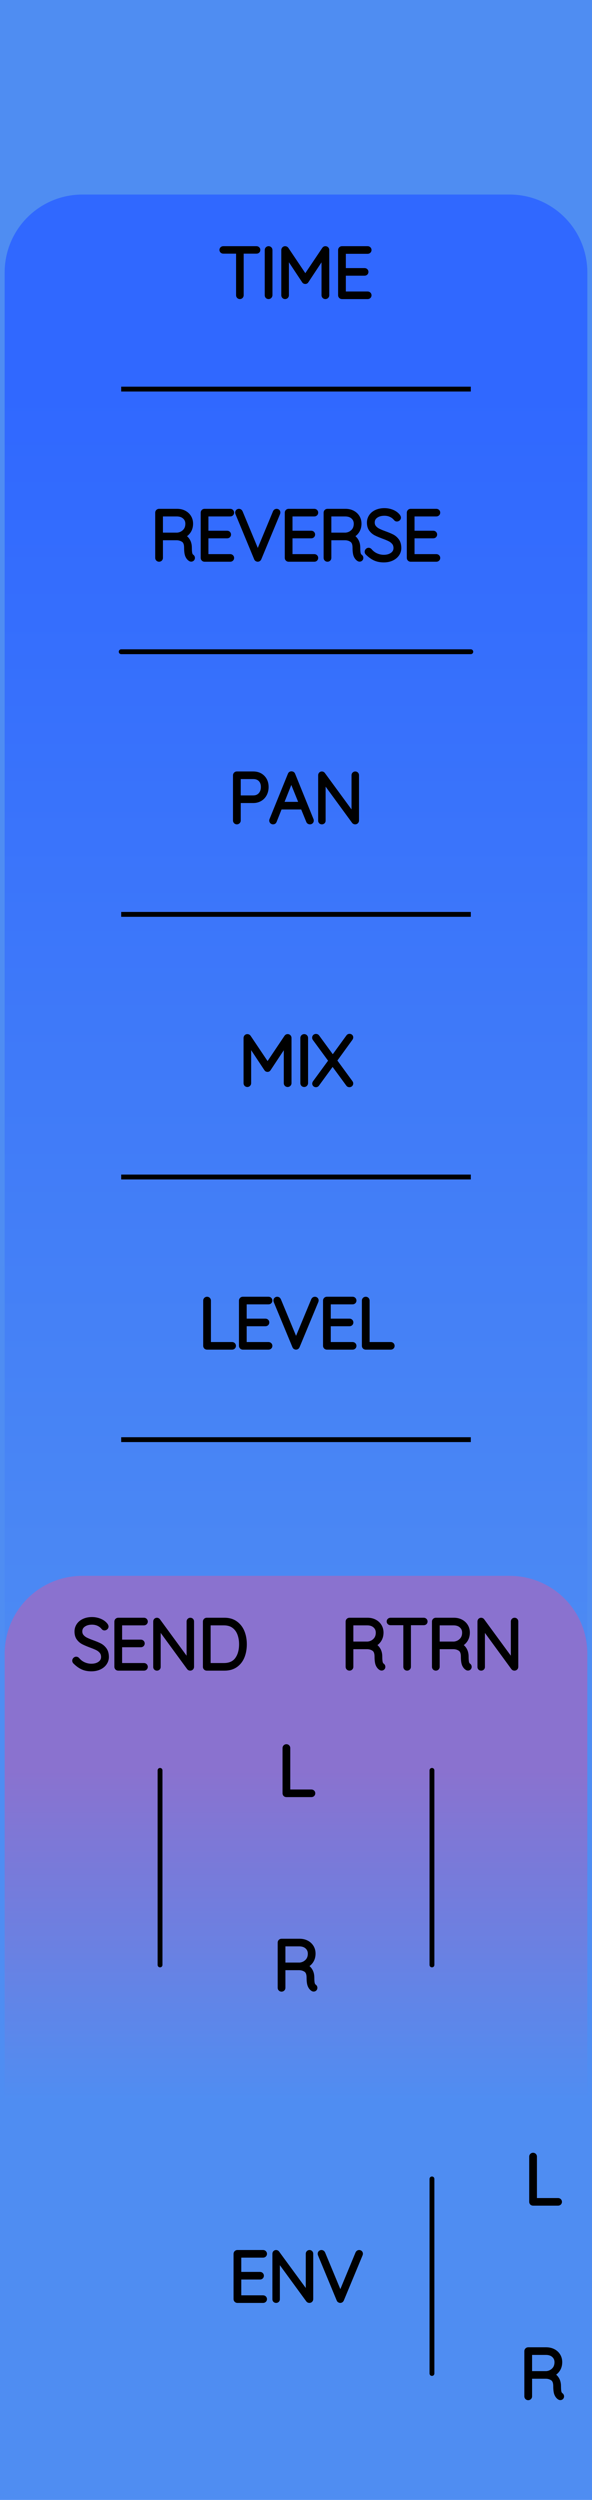 <?xml version="1.0" encoding="utf-8"?>
<svg xmlns="http://www.w3.org/2000/svg" width="30.48mm" height="128.50mm" viewBox="0 0 30.48 128.50">
    <g id="PanelLayer">
        <defs>
            <linearGradient id="gradient_controls" x1="0" y1="20" x2="0" y2="91" gradientUnits="userSpaceOnUse">
                <stop style="stop-color:#3068ff;stop-opacity:1;" offset="0" />
                <stop style="stop-color:#4f8df2;stop-opacity:1;" offset="1" />
            </linearGradient>
            <linearGradient id="gradient_send_return" x1="0" y1="91" x2="0" y2="108" gradientUnits="userSpaceOnUse">
                <stop style="stop-color:#8a72cf;stop-opacity:1;" offset="0" />
                <stop style="stop-color:#4f8df2;stop-opacity:1;" offset="1" />
            </linearGradient>
        </defs>
        <rect id="border_rect" width="30.48" height="128.5" x="0" y="0" style="display:inline;fill:#4f8df2;fill-opacity:1;stroke:none;" />
        <path id="controls_art" d="M 0.24,91.00 L 0.24,14.00 A 4 4 0 0 1 4.24 10 L 26.24,10.00 A 4 4 0 0 1 30.24 14 L 30.24,10.00 L 30.24,91.00 z" style="fill:url(#gradient_controls);fill-opacity:1;stroke-width:0;" />
        <path id="send_return_art" d="M 0.24,108.00 L 0.24,85.00 A 4 4 0 0 1 4.24 81 L 26.24,81.00 A 4 4 0 0 1 30.24 85 L 30.24,81.00 L 30.24,108.00 z" style="fill:url(#gradient_send_return);fill-opacity:1;stroke-width:0;" />
        <path d="M 8.24,91.00 L 8.24,101.00 " style="stroke:#000000;stroke-width:0.25;stroke-linecap:round;stroke-linejoin:bevel;stroke-dasharray:none" fill="none" />
        <path d="M3.866 85.414Q3.844 85.392 3.844 85.361Q3.844 85.333 3.869 85.306Q3.894 85.28 3.922 85.28Q3.954 85.28 3.982 85.311Q4.12 85.474 4.308 85.558Q4.497 85.643 4.705 85.643Q4.977 85.643 5.153 85.513Q5.33 85.382 5.33 85.167Q5.326 84.997 5.238 84.888Q5.15 84.779 5.021 84.713Q4.892 84.648 4.67 84.567Q4.426 84.475 4.291 84.405Q4.155 84.334 4.058 84.204Q3.961 84.073 3.961 83.862Q3.961 83.689 4.056 83.547Q4.151 83.406 4.328 83.325Q4.504 83.244 4.737 83.244Q4.945 83.244 5.132 83.32Q5.319 83.396 5.428 83.533Q5.464 83.583 5.464 83.608Q5.464 83.636 5.437 83.659Q5.411 83.682 5.379 83.682Q5.351 83.682 5.333 83.66Q5.234 83.533 5.079 83.459Q4.924 83.385 4.737 83.385Q4.469 83.385 4.291 83.512Q4.112 83.639 4.112 83.858Q4.112 84.01 4.199 84.115Q4.285 84.221 4.416 84.287Q4.546 84.352 4.74 84.422Q4.987 84.511 5.132 84.585Q5.277 84.659 5.379 84.8Q5.481 84.941 5.481 85.174Q5.481 85.336 5.386 85.477Q5.291 85.618 5.113 85.701Q4.934 85.784 4.705 85.784Q4.444 85.784 4.25 85.694Q4.056 85.604 3.866 85.414ZM7.485 85.678Q7.485 85.71 7.464 85.729Q7.443 85.749 7.415 85.749H6.085Q6.056 85.749 6.035 85.728Q6.014 85.707 6.014 85.678V83.35Q6.014 83.322 6.035 83.301Q6.056 83.279 6.085 83.279H7.415Q7.443 83.279 7.464 83.301Q7.485 83.322 7.485 83.35Q7.485 83.382 7.464 83.401Q7.443 83.421 7.415 83.421H6.162V84.405H7.256Q7.284 84.405 7.305 84.426Q7.326 84.447 7.326 84.475Q7.326 84.507 7.305 84.526Q7.284 84.546 7.256 84.546H6.162V85.608H7.415Q7.443 85.608 7.464 85.629Q7.485 85.65 7.485 85.678ZM9.866 83.346V85.671Q9.866 85.71 9.845 85.729Q9.824 85.749 9.792 85.749Q9.757 85.749 9.736 85.721L8.148 83.551V85.689Q8.148 85.714 8.129 85.731Q8.109 85.749 8.081 85.749Q8.05 85.749 8.032 85.731Q8.014 85.714 8.014 85.689V83.35Q8.014 83.315 8.034 83.297Q8.053 83.279 8.078 83.279Q8.109 83.279 8.131 83.304L9.732 85.488V83.346Q9.732 83.318 9.752 83.299Q9.771 83.279 9.799 83.279Q9.831 83.279 9.849 83.299Q9.866 83.318 9.866 83.346ZM12.583 84.514Q12.583 84.863 12.472 85.142Q12.36 85.421 12.131 85.585Q11.902 85.749 11.56 85.749H10.642Q10.614 85.749 10.593 85.728Q10.572 85.707 10.572 85.678V83.35Q10.572 83.322 10.593 83.301Q10.614 83.279 10.642 83.279H11.56Q11.898 83.279 12.129 83.449Q12.36 83.618 12.472 83.898Q12.583 84.179 12.583 84.514ZM12.434 84.514Q12.434 84.214 12.338 83.966Q12.241 83.717 12.038 83.569Q11.835 83.421 11.524 83.421H10.72V85.608H11.524Q11.983 85.608 12.209 85.306Q12.434 85.004 12.434 84.514Z" style="stroke:#000000;stroke-width:0.25;stroke-linecap:round;stroke-linejoin:bevel" />
        <path d="M 22.24,91.00 L 22.24,101.00 " style="stroke:#000000;stroke-width:0.25;stroke-linecap:round;stroke-linejoin:bevel;stroke-dasharray:none" fill="none" />
        <path d="M19.716 85.675Q19.716 85.707 19.697 85.726Q19.677 85.745 19.649 85.745Q19.628 85.745 19.617 85.738Q19.522 85.685 19.465 85.56Q19.409 85.435 19.409 85.149Q19.409 84.86 19.254 84.752Q19.099 84.645 18.894 84.645H18.068V85.678Q18.068 85.707 18.047 85.728Q18.026 85.749 17.994 85.749Q17.963 85.749 17.941 85.728Q17.92 85.707 17.92 85.678V83.35Q17.92 83.322 17.941 83.301Q17.963 83.279 17.991 83.279H18.922Q19.127 83.279 19.285 83.362Q19.444 83.445 19.532 83.59Q19.621 83.734 19.621 83.918Q19.621 84.154 19.495 84.324Q19.37 84.493 19.169 84.553Q19.338 84.606 19.448 84.763Q19.557 84.92 19.557 85.149Q19.557 85.385 19.587 85.479Q19.617 85.572 19.677 85.611Q19.716 85.636 19.716 85.675ZM18.94 84.504Q19.162 84.482 19.317 84.327Q19.473 84.172 19.473 83.921Q19.473 83.703 19.317 83.562Q19.162 83.421 18.904 83.421H18.068V84.504ZM21.889 83.346Q21.889 83.378 21.87 83.396Q21.85 83.413 21.818 83.413H21.032V85.678Q21.032 85.707 21.011 85.728Q20.989 85.749 20.961 85.749Q20.929 85.749 20.91 85.728Q20.891 85.707 20.891 85.678V83.413H20.104Q20.076 83.413 20.055 83.394Q20.033 83.375 20.033 83.346Q20.033 83.318 20.055 83.299Q20.076 83.279 20.104 83.279H21.818Q21.847 83.279 21.868 83.299Q21.889 83.318 21.889 83.346ZM24.161 85.675Q24.161 85.707 24.142 85.726Q24.122 85.745 24.094 85.745Q24.073 85.745 24.062 85.738Q23.967 85.685 23.91 85.56Q23.854 85.435 23.854 85.149Q23.854 84.86 23.699 84.752Q23.544 84.645 23.339 84.645H22.513V85.678Q22.513 85.707 22.492 85.728Q22.471 85.749 22.439 85.749Q22.408 85.749 22.386 85.728Q22.365 85.707 22.365 85.678V83.35Q22.365 83.322 22.386 83.301Q22.408 83.279 22.436 83.279H23.367Q23.572 83.279 23.73 83.362Q23.889 83.445 23.977 83.59Q24.066 83.734 24.066 83.918Q24.066 84.154 23.94 84.324Q23.815 84.493 23.614 84.553Q23.783 84.606 23.893 84.763Q24.002 84.92 24.002 85.149Q24.002 85.385 24.032 85.479Q24.062 85.572 24.122 85.611Q24.161 85.636 24.161 85.675ZM23.385 84.504Q23.607 84.482 23.762 84.327Q23.918 84.172 23.918 83.921Q23.918 83.703 23.762 83.562Q23.607 83.421 23.349 83.421H22.513V84.504ZM26.56 83.346V85.671Q26.56 85.71 26.539 85.729Q26.517 85.749 26.486 85.749Q26.45 85.749 26.429 85.721L24.842 83.551V85.689Q24.842 85.714 24.822 85.731Q24.803 85.749 24.775 85.749Q24.743 85.749 24.725 85.731Q24.708 85.714 24.708 85.689V83.35Q24.708 83.315 24.727 83.297Q24.747 83.279 24.771 83.279Q24.803 83.279 24.824 83.304L26.426 85.488V83.346Q26.426 83.318 26.445 83.299Q26.465 83.279 26.493 83.279Q26.524 83.279 26.542 83.299Q26.56 83.318 26.56 83.346Z" style="stroke:#000000;stroke-width:0.25;stroke-linecap:round;stroke-linejoin:bevel" />
        <path d="M16.108 92.178Q16.108 92.21 16.087 92.229Q16.066 92.249 16.037 92.249H14.743Q14.711 92.249 14.691 92.228Q14.672 92.207 14.672 92.178V89.85Q14.672 89.822 14.693 89.801Q14.714 89.779 14.746 89.779Q14.778 89.779 14.799 89.801Q14.82 89.822 14.82 89.85V92.108H16.037Q16.066 92.108 16.087 92.129Q16.108 92.15 16.108 92.178Z" style="stroke:#000000;stroke-width:0.25;stroke-linecap:round;stroke-linejoin:bevel" />
        <path d="M16.217 102.175Q16.217 102.207 16.198 102.226Q16.178 102.245 16.15 102.245Q16.129 102.245 16.118 102.238Q16.023 102.185 15.967 102.06Q15.91 101.935 15.91 101.649Q15.91 101.36 15.755 101.252Q15.6 101.145 15.395 101.145H14.57V102.178Q14.57 102.207 14.549 102.228Q14.527 102.249 14.496 102.249Q14.464 102.249 14.443 102.228Q14.422 102.207 14.422 102.178V99.85Q14.422 99.822 14.443 99.801Q14.464 99.779 14.492 99.779H15.423Q15.628 99.779 15.787 99.862Q15.946 99.945 16.034 100.09Q16.122 100.234 16.122 100.418Q16.122 100.654 15.997 100.824Q15.871 100.993 15.67 101.053Q15.84 101.106 15.949 101.263Q16.058 101.42 16.058 101.649Q16.058 101.885 16.088 101.979Q16.118 102.072 16.178 102.111Q16.217 102.136 16.217 102.175ZM15.441 101.004Q15.663 100.982 15.819 100.827Q15.974 100.672 15.974 100.421Q15.974 100.203 15.819 100.062Q15.663 99.921 15.406 99.921H14.57V101.004Z" style="stroke:#000000;stroke-width:0.25;stroke-linecap:round;stroke-linejoin:bevel" />
        <path id="env_label" d="M13.621 118.178Q13.621 118.21 13.6 118.229Q13.578 118.249 13.55 118.249H12.22Q12.192 118.249 12.171 118.228Q12.15 118.207 12.15 118.178V115.85Q12.15 115.822 12.171 115.801Q12.192 115.779 12.22 115.779H13.55Q13.578 115.779 13.6 115.801Q13.621 115.822 13.621 115.85Q13.621 115.882 13.6 115.901Q13.578 115.921 13.55 115.921H12.298V116.905H13.391Q13.42 116.905 13.441 116.926Q13.462 116.947 13.462 116.975Q13.462 117.007 13.441 117.026Q13.42 117.046 13.391 117.046H12.298V118.108H13.55Q13.578 118.108 13.6 118.129Q13.621 118.15 13.621 118.178ZM16.002 115.846V118.171Q16.002 118.21 15.981 118.229Q15.96 118.249 15.928 118.249Q15.893 118.249 15.871 118.221L14.284 116.051V118.189Q14.284 118.214 14.265 118.231Q14.245 118.249 14.217 118.249Q14.185 118.249 14.168 118.231Q14.15 118.214 14.15 118.189V115.85Q14.15 115.815 14.169 115.797Q14.189 115.779 14.213 115.779Q14.245 115.779 14.266 115.804L15.868 117.988V115.846Q15.868 115.818 15.887 115.799Q15.907 115.779 15.935 115.779Q15.967 115.779 15.984 115.799Q16.002 115.818 16.002 115.846ZM18.56 115.843Q18.56 115.857 18.553 115.878L17.586 118.203Q17.565 118.249 17.519 118.249Q17.498 118.249 17.478 118.236Q17.459 118.224 17.452 118.203L16.492 115.889Q16.482 115.868 16.482 115.846Q16.482 115.818 16.501 115.799Q16.521 115.779 16.549 115.779Q16.602 115.779 16.626 115.836L17.523 117.991L18.422 115.825Q18.447 115.779 18.489 115.779Q18.521 115.779 18.54 115.797Q18.56 115.815 18.56 115.843Z" style="stroke:#000000;stroke-width:0.25;stroke-linecap:round;stroke-linejoin:bevel" />
        <path d="M 22.24,112.00 L 22.24,122.00 " style="stroke:#000000;stroke-width:0.25;stroke-linecap:round;stroke-linejoin:bevel;stroke-dasharray:none" fill="none" />
        <path d="M28.808 113.178Q28.808 113.21 28.787 113.229Q28.765 113.249 28.737 113.249H27.443Q27.411 113.249 27.391 113.228Q27.372 113.207 27.372 113.178V110.85Q27.372 110.822 27.393 110.801Q27.414 110.779 27.446 110.779Q27.478 110.779 27.499 110.801Q27.52 110.822 27.52 110.85V113.108H28.737Q28.765 113.108 28.787 113.129Q28.808 113.15 28.808 113.178Z" style="stroke:#000000;stroke-width:0.25;stroke-linecap:round;stroke-linejoin:bevel" />
        <path d="M28.917 123.175Q28.917 123.207 28.898 123.226Q28.878 123.245 28.85 123.245Q28.829 123.245 28.818 123.238Q28.723 123.185 28.667 123.06Q28.61 122.935 28.61 122.649Q28.61 122.36 28.455 122.252Q28.3 122.145 28.095 122.145H27.27V123.178Q27.27 123.207 27.249 123.228Q27.227 123.249 27.196 123.249Q27.164 123.249 27.143 123.228Q27.122 123.207 27.122 123.178V120.85Q27.122 120.822 27.143 120.801Q27.164 120.779 27.192 120.779H28.123Q28.328 120.779 28.487 120.862Q28.646 120.945 28.734 121.09Q28.822 121.234 28.822 121.418Q28.822 121.654 28.697 121.824Q28.572 121.993 28.37 122.053Q28.54 122.106 28.649 122.263Q28.758 122.42 28.758 122.649Q28.758 122.885 28.788 122.979Q28.818 123.072 28.878 123.111Q28.917 123.136 28.917 123.175ZM28.141 122.004Q28.363 121.982 28.519 121.827Q28.674 121.672 28.674 121.421Q28.674 121.203 28.519 121.062Q28.363 120.921 28.106 120.921H27.27V122.004Z" style="stroke:#000000;stroke-width:0.25;stroke-linecap:round;stroke-linejoin:bevel" />
        <path d="M 6.24,20.00 L 24.24,20.00 z " style="stroke:#000000;stroke-width:0.25;stroke-linecap:round;stroke-linejoin:bevel;stroke-dasharray:none" />
        <path d="M13.279 12.846Q13.279 12.878 13.259 12.896Q13.24 12.913 13.208 12.913H12.421V15.178Q12.421 15.207 12.4 15.228Q12.379 15.249 12.351 15.249Q12.319 15.249 12.3 15.228Q12.28 15.207 12.28 15.178V12.913H11.493Q11.465 12.913 11.444 12.894Q11.423 12.875 11.423 12.846Q11.423 12.818 11.444 12.799Q11.465 12.779 11.493 12.779H13.208Q13.236 12.779 13.257 12.799Q13.279 12.818 13.279 12.846ZM13.829 15.249Q13.794 15.249 13.774 15.228Q13.755 15.207 13.755 15.175V12.854Q13.755 12.822 13.776 12.801Q13.797 12.779 13.829 12.779Q13.861 12.779 13.882 12.801Q13.903 12.822 13.903 12.854V15.175Q13.899 15.207 13.878 15.228Q13.857 15.249 13.829 15.249ZM16.828 12.85V15.178Q16.828 15.207 16.805 15.228Q16.782 15.249 16.753 15.249Q16.722 15.249 16.701 15.228Q16.679 15.207 16.679 15.178V13.069L15.769 14.444Q15.752 14.473 15.72 14.473Q15.681 14.473 15.663 14.444L14.75 13.065V15.178Q14.75 15.207 14.729 15.228Q14.707 15.249 14.679 15.249Q14.647 15.249 14.628 15.228Q14.608 15.207 14.608 15.178V12.85Q14.608 12.825 14.628 12.802Q14.647 12.779 14.676 12.779Q14.721 12.779 14.743 12.811L15.72 14.265L16.697 12.811Q16.725 12.772 16.764 12.779Q16.792 12.783 16.81 12.802Q16.828 12.822 16.828 12.85ZM19.004 15.178Q19.004 15.21 18.983 15.229Q18.962 15.249 18.934 15.249H17.604Q17.575 15.249 17.554 15.228Q17.533 15.207 17.533 15.178V12.85Q17.533 12.822 17.554 12.801Q17.575 12.779 17.604 12.779H18.934Q18.962 12.779 18.983 12.801Q19.004 12.822 19.004 12.85Q19.004 12.882 18.983 12.901Q18.962 12.921 18.934 12.921H17.681V13.905H18.775Q18.803 13.905 18.824 13.926Q18.845 13.947 18.845 13.975Q18.845 14.007 18.824 14.027Q18.803 14.046 18.775 14.046H17.681V15.108H18.934Q18.962 15.108 18.983 15.129Q19.004 15.15 19.004 15.178Z" style="stroke:#000000;stroke-width:0.25;stroke-linecap:round;stroke-linejoin:bevel" />
        <path d="M9.911 28.675Q9.911 28.706 9.892 28.726Q9.872 28.745 9.844 28.745Q9.823 28.745 9.813 28.738Q9.717 28.685 9.661 28.56Q9.604 28.435 9.604 28.149Q9.604 27.86 9.449 27.752Q9.294 27.645 9.089 27.645H8.264V28.678Q8.264 28.706 8.243 28.728Q8.221 28.749 8.19 28.749Q8.158 28.749 8.137 28.728Q8.116 28.706 8.116 28.678V26.35Q8.116 26.322 8.137 26.301Q8.158 26.279 8.186 26.279H9.118Q9.322 26.279 9.481 26.362Q9.64 26.445 9.728 26.59Q9.816 26.735 9.816 26.918Q9.816 27.154 9.691 27.324Q9.566 27.493 9.364 27.553Q9.534 27.606 9.643 27.763Q9.753 27.92 9.753 28.149Q9.753 28.386 9.783 28.479Q9.813 28.572 9.872 28.611Q9.911 28.636 9.911 28.675ZM9.135 27.503Q9.357 27.482 9.513 27.327Q9.668 27.172 9.668 26.921Q9.668 26.703 9.513 26.562Q9.357 26.421 9.1 26.421H8.264V27.503ZM11.929 28.678Q11.929 28.71 11.908 28.729Q11.887 28.749 11.859 28.749H10.529Q10.5 28.749 10.479 28.728Q10.458 28.706 10.458 28.678V26.35Q10.458 26.322 10.479 26.301Q10.5 26.279 10.529 26.279H11.859Q11.887 26.279 11.908 26.301Q11.929 26.322 11.929 26.35Q11.929 26.382 11.908 26.401Q11.887 26.421 11.859 26.421H10.606V27.405H11.7Q11.728 27.405 11.749 27.426Q11.77 27.447 11.77 27.475Q11.77 27.507 11.749 27.526Q11.728 27.546 11.7 27.546H10.606V28.608H11.859Q11.887 28.608 11.908 28.629Q11.929 28.65 11.929 28.678ZM14.31 26.343Q14.31 26.357 14.303 26.378L13.337 28.703Q13.316 28.749 13.27 28.749Q13.249 28.749 13.229 28.736Q13.21 28.724 13.203 28.703L12.243 26.389Q12.233 26.368 12.233 26.346Q12.233 26.318 12.252 26.299Q12.271 26.279 12.3 26.279Q12.352 26.279 12.377 26.336L13.273 28.491L14.173 26.325Q14.197 26.279 14.24 26.279Q14.272 26.279 14.291 26.297Q14.31 26.315 14.31 26.343ZM16.258 28.678Q16.258 28.71 16.237 28.729Q16.215 28.749 16.187 28.749H14.857Q14.829 28.749 14.808 28.728Q14.787 28.706 14.787 28.678V26.35Q14.787 26.322 14.808 26.301Q14.829 26.279 14.857 26.279H16.187Q16.215 26.279 16.237 26.301Q16.258 26.322 16.258 26.35Q16.258 26.382 16.237 26.401Q16.215 26.421 16.187 26.421H14.935V27.405H16.029Q16.057 27.405 16.078 27.426Q16.099 27.447 16.099 27.475Q16.099 27.507 16.078 27.526Q16.057 27.546 16.029 27.546H14.935V28.608H16.187Q16.215 28.608 16.237 28.629Q16.258 28.65 16.258 28.678ZM18.583 28.675Q18.583 28.706 18.563 28.726Q18.544 28.745 18.515 28.745Q18.494 28.745 18.484 28.738Q18.389 28.685 18.332 28.56Q18.276 28.435 18.276 28.149Q18.276 27.86 18.12 27.752Q17.965 27.645 17.761 27.645H16.935V28.678Q16.935 28.706 16.914 28.728Q16.893 28.749 16.861 28.749Q16.829 28.749 16.808 28.728Q16.787 28.706 16.787 28.678V26.35Q16.787 26.322 16.808 26.301Q16.829 26.279 16.858 26.279H17.789Q17.993 26.279 18.152 26.362Q18.311 26.445 18.399 26.59Q18.487 26.735 18.487 26.918Q18.487 27.154 18.362 27.324Q18.237 27.493 18.036 27.553Q18.205 27.606 18.314 27.763Q18.424 27.92 18.424 28.149Q18.424 28.386 18.454 28.479Q18.484 28.572 18.544 28.611Q18.583 28.636 18.583 28.675ZM17.806 27.503Q18.029 27.482 18.184 27.327Q18.339 27.172 18.339 26.921Q18.339 26.703 18.184 26.562Q18.029 26.421 17.771 26.421H16.935V27.503ZM18.921 28.414Q18.9 28.392 18.9 28.361Q18.9 28.333 18.925 28.306Q18.95 28.28 18.978 28.28Q19.009 28.28 19.038 28.311Q19.175 28.474 19.364 28.558Q19.553 28.643 19.761 28.643Q20.032 28.643 20.209 28.512Q20.385 28.382 20.385 28.167Q20.382 27.997 20.294 27.888Q20.205 27.779 20.077 27.713Q19.948 27.648 19.726 27.567Q19.482 27.475 19.346 27.405Q19.21 27.334 19.113 27.204Q19.017 27.073 19.017 26.861Q19.017 26.689 19.112 26.547Q19.207 26.406 19.383 26.325Q19.56 26.244 19.793 26.244Q20.001 26.244 20.188 26.32Q20.375 26.396 20.484 26.533Q20.519 26.583 20.519 26.608Q20.519 26.636 20.493 26.659Q20.466 26.682 20.435 26.682Q20.406 26.682 20.389 26.66Q20.29 26.533 20.135 26.459Q19.98 26.385 19.793 26.385Q19.524 26.385 19.346 26.512Q19.168 26.639 19.168 26.858Q19.168 27.01 19.255 27.116Q19.341 27.221 19.472 27.287Q19.602 27.352 19.796 27.422Q20.043 27.511 20.188 27.585Q20.332 27.659 20.435 27.8Q20.537 27.941 20.537 28.174Q20.537 28.336 20.442 28.477Q20.346 28.618 20.168 28.701Q19.99 28.784 19.761 28.784Q19.5 28.784 19.306 28.694Q19.112 28.604 18.921 28.414ZM22.541 28.678Q22.541 28.71 22.52 28.729Q22.498 28.749 22.47 28.749H21.14Q21.112 28.749 21.091 28.728Q21.07 28.706 21.07 28.678V26.35Q21.07 26.322 21.091 26.301Q21.112 26.279 21.14 26.279H22.47Q22.498 26.279 22.52 26.301Q22.541 26.322 22.541 26.35Q22.541 26.382 22.52 26.401Q22.498 26.421 22.47 26.421H21.218V27.405H22.311Q22.34 27.405 22.361 27.426Q22.382 27.447 22.382 27.475Q22.382 27.507 22.361 27.526Q22.34 27.546 22.311 27.546H21.218V28.608H22.47Q22.498 28.608 22.52 28.629Q22.541 28.65 22.541 28.678Z" style="stroke:#000000;stroke-width:0.25;stroke-linecap:round;stroke-linejoin:bevel" />
        <path id="reverse_line_art" d="M 6.24,33.50 L 24.24,33.50 " style="stroke:#000000;stroke-width:0.25;stroke-linecap:round;stroke-linejoin:bevel;stroke-dasharray:none" fill="none" />
        <path d="M 6.24,47.00 L 24.24,47.00 z " style="stroke:#000000;stroke-width:0.25;stroke-linecap:round;stroke-linejoin:bevel;stroke-dasharray:none" />
        <path d="M13.705 40.453Q13.705 40.651 13.623 40.811Q13.54 40.972 13.388 41.062Q13.236 41.152 13.039 41.152H12.27V42.178Q12.27 42.206 12.247 42.228Q12.224 42.249 12.195 42.249Q12.164 42.249 12.143 42.228Q12.121 42.206 12.121 42.178V39.85Q12.121 39.822 12.143 39.801Q12.164 39.779 12.192 39.779H13.039Q13.338 39.779 13.522 39.966Q13.705 40.153 13.705 40.453ZM13.557 40.453Q13.557 40.21 13.418 40.065Q13.279 39.92 13.039 39.92H12.27V41.011H13.039Q13.275 41.011 13.416 40.854Q13.557 40.697 13.557 40.453ZM16.03 42.182Q16.03 42.214 16.009 42.231Q15.988 42.249 15.956 42.249Q15.931 42.249 15.912 42.236Q15.893 42.224 15.886 42.203L15.589 41.476L15.593 41.483H14.411L14.125 42.203Q14.108 42.249 14.062 42.249Q14.03 42.249 14.011 42.231Q13.991 42.214 13.988 42.189Q13.984 42.175 13.991 42.154L14.94 39.818Q14.951 39.79 14.967 39.781Q14.982 39.772 15.007 39.772Q15.06 39.772 15.078 39.818L16.027 42.154Q16.03 42.164 16.03 42.182ZM14.467 41.342H15.536L14.997 40.012ZM18.359 39.846V42.171Q18.359 42.21 18.337 42.229Q18.316 42.249 18.285 42.249Q18.249 42.249 18.228 42.221L16.64 40.051V42.189Q16.64 42.214 16.621 42.231Q16.602 42.249 16.573 42.249Q16.542 42.249 16.524 42.231Q16.506 42.214 16.506 42.189V39.85Q16.506 39.815 16.526 39.797Q16.545 39.779 16.57 39.779Q16.602 39.779 16.623 39.804L18.224 41.988V39.846Q18.224 39.818 18.244 39.799Q18.263 39.779 18.291 39.779Q18.323 39.779 18.341 39.799Q18.359 39.818 18.359 39.846Z" style="stroke:#000000;stroke-width:0.25;stroke-linecap:round;stroke-linejoin:bevel" />
        <path d="M 6.24,60.50 L 24.24,60.50 z " style="stroke:#000000;stroke-width:0.25;stroke-linecap:round;stroke-linejoin:bevel;stroke-dasharray:none" />
        <path d="M14.884 53.35V55.678Q14.884 55.706 14.861 55.728Q14.838 55.749 14.81 55.749Q14.778 55.749 14.757 55.728Q14.736 55.706 14.736 55.678V53.569L13.825 54.944Q13.808 54.973 13.776 54.973Q13.737 54.973 13.72 54.944L12.806 53.565V55.678Q12.806 55.706 12.785 55.728Q12.764 55.749 12.735 55.749Q12.704 55.749 12.684 55.728Q12.665 55.706 12.665 55.678V53.35Q12.665 53.325 12.684 53.302Q12.704 53.279 12.732 53.279Q12.778 53.279 12.799 53.311L13.776 54.765L14.753 53.311Q14.781 53.272 14.82 53.279Q14.848 53.283 14.866 53.302Q14.884 53.322 14.884 53.35ZM15.663 55.749Q15.628 55.749 15.609 55.728Q15.589 55.706 15.589 55.675V53.353Q15.589 53.322 15.61 53.301Q15.632 53.279 15.663 53.279Q15.695 53.279 15.716 53.301Q15.737 53.322 15.737 53.353V55.675Q15.734 55.706 15.713 55.728Q15.692 55.749 15.663 55.749ZM18.045 55.647Q18.062 55.671 18.062 55.689Q18.062 55.721 18.041 55.74Q18.02 55.759 17.988 55.759Q17.949 55.759 17.932 55.731L17.124 54.63L16.32 55.731Q16.302 55.759 16.267 55.759Q16.235 55.759 16.217 55.74Q16.2 55.721 16.2 55.699Q16.2 55.682 16.217 55.654L17.046 54.521L16.21 53.382Q16.196 53.364 16.196 53.339Q16.196 53.308 16.217 53.288Q16.238 53.269 16.267 53.269Q16.309 53.269 16.327 53.297L17.134 54.401L17.939 53.294Q17.96 53.265 17.992 53.265Q18.023 53.265 18.043 53.281Q18.062 53.297 18.062 53.322Q18.062 53.346 18.045 53.371L17.216 54.514Z" style="stroke:#000000;stroke-width:0.25;stroke-linecap:round;stroke-linejoin:bevel" />
        <path d="M 6.24,74.00 L 24.24,74.00 z " style="stroke:#000000;stroke-width:0.25;stroke-linecap:round;stroke-linejoin:bevel;stroke-dasharray:none" />
        <path d="M12.023 69.178Q12.023 69.21 12.002 69.229Q11.98 69.249 11.952 69.249H10.657Q10.626 69.249 10.606 69.228Q10.587 69.207 10.587 69.178V66.85Q10.587 66.822 10.608 66.801Q10.629 66.779 10.661 66.779Q10.693 66.779 10.714 66.801Q10.735 66.822 10.735 66.85V69.108H11.952Q11.98 69.108 12.002 69.129Q12.023 69.15 12.023 69.178ZM13.899 69.178Q13.899 69.21 13.878 69.229Q13.857 69.249 13.829 69.249H12.499Q12.471 69.249 12.45 69.228Q12.428 69.207 12.428 69.178V66.85Q12.428 66.822 12.45 66.801Q12.471 66.779 12.499 66.779H13.829Q13.857 66.779 13.878 66.801Q13.899 66.822 13.899 66.85Q13.899 66.882 13.878 66.901Q13.857 66.921 13.829 66.921H12.576V67.905H13.67Q13.698 67.905 13.72 67.926Q13.741 67.947 13.741 67.975Q13.741 68.007 13.72 68.026Q13.698 68.046 13.67 68.046H12.576V69.108H13.829Q13.857 69.108 13.878 69.129Q13.899 69.15 13.899 69.178ZM16.281 66.843Q16.281 66.857 16.274 66.878L15.307 69.203Q15.286 69.249 15.24 69.249Q15.219 69.249 15.199 69.237Q15.18 69.224 15.173 69.203L14.213 66.889Q14.203 66.868 14.203 66.846Q14.203 66.818 14.222 66.799Q14.242 66.779 14.27 66.779Q14.323 66.779 14.348 66.836L15.243 68.991L16.143 66.825Q16.168 66.779 16.21 66.779Q16.242 66.779 16.261 66.797Q16.281 66.815 16.281 66.843ZM18.228 69.178Q18.228 69.21 18.207 69.229Q18.186 69.249 18.157 69.249H16.828Q16.799 69.249 16.778 69.228Q16.757 69.207 16.757 69.178V66.85Q16.757 66.822 16.778 66.801Q16.799 66.779 16.828 66.779H18.157Q18.186 66.779 18.207 66.801Q18.228 66.822 18.228 66.85Q18.228 66.882 18.207 66.901Q18.186 66.921 18.157 66.921H16.905V67.905H17.999Q18.027 67.905 18.048 67.926Q18.069 67.947 18.069 67.975Q18.069 68.007 18.048 68.026Q18.027 68.046 17.999 68.046H16.905V69.108H18.157Q18.186 69.108 18.207 69.129Q18.228 69.15 18.228 69.178ZM20.193 69.178Q20.193 69.21 20.172 69.229Q20.151 69.249 20.122 69.249H18.828Q18.796 69.249 18.777 69.228Q18.757 69.207 18.757 69.178V66.85Q18.757 66.822 18.778 66.801Q18.799 66.779 18.831 66.779Q18.863 66.779 18.884 66.801Q18.905 66.822 18.905 66.85V69.108H20.122Q20.151 69.108 20.172 69.129Q20.193 69.15 20.193 69.178Z" style="stroke:#000000;stroke-width:0.25;stroke-linecap:round;stroke-linejoin:bevel" />
    </g>
</svg>
